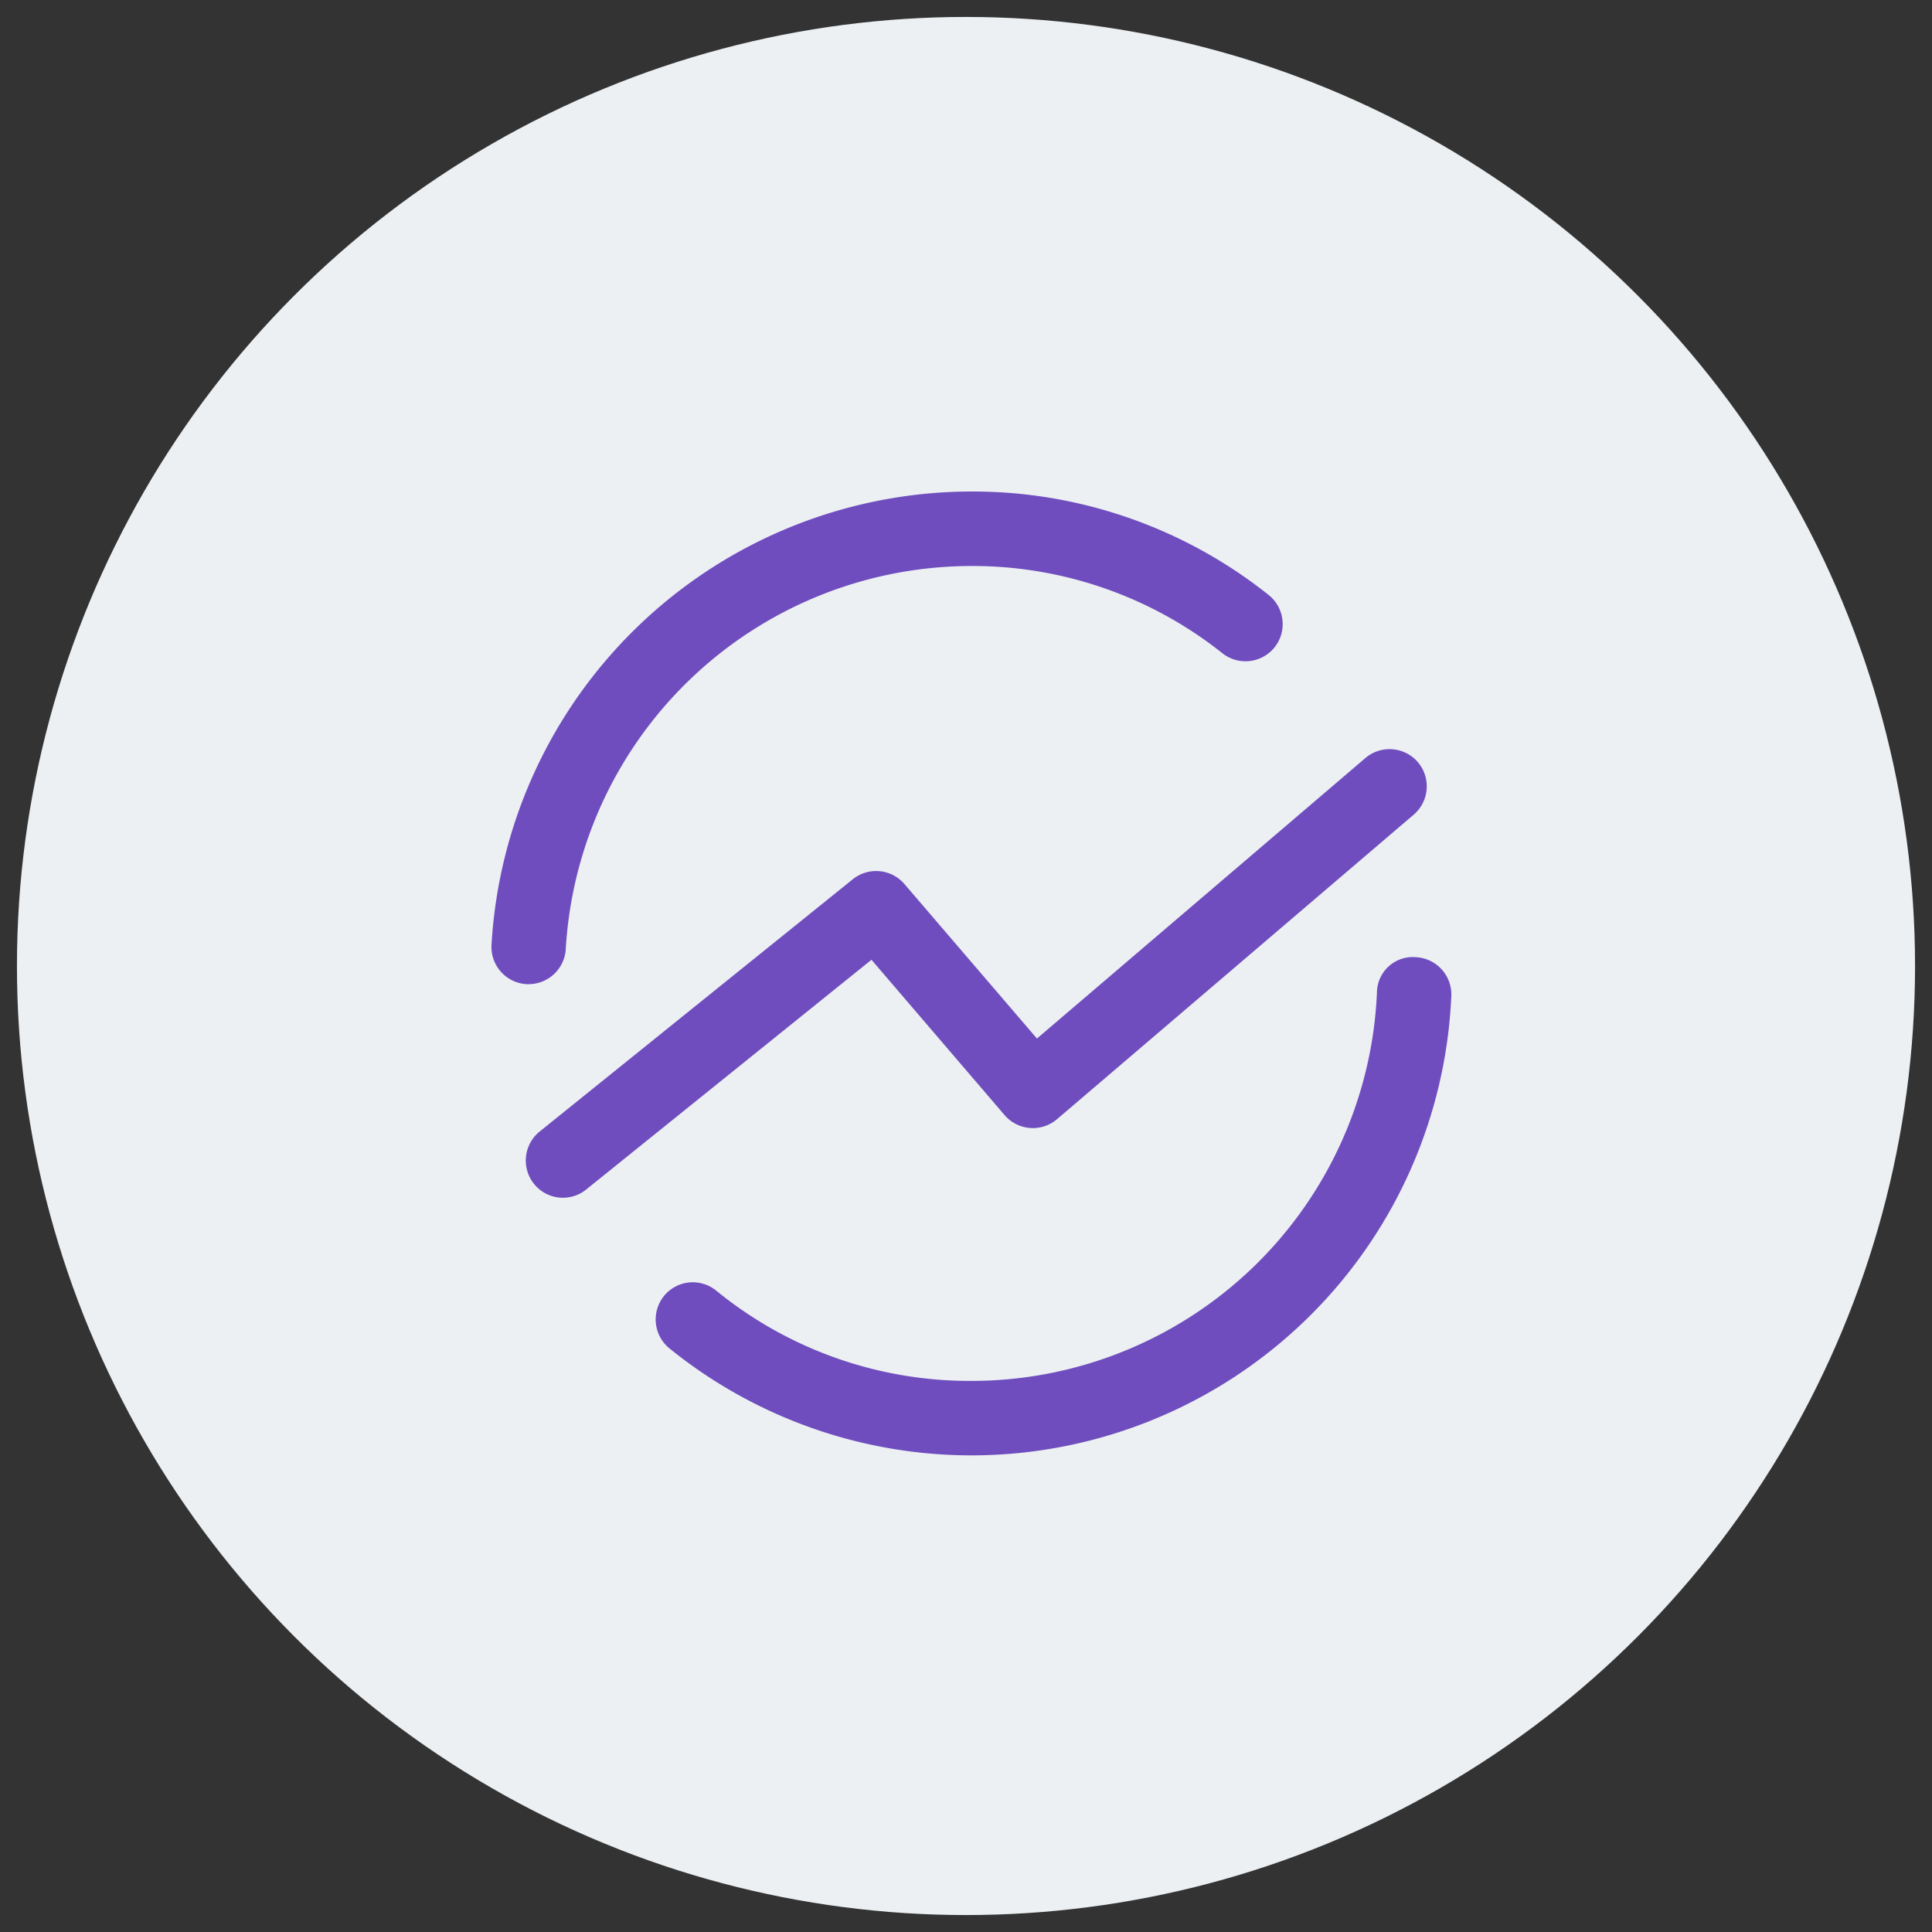 <svg xmlns="http://www.w3.org/2000/svg" width="57" height="57" viewBox="0 0 57 57"><rect x="0" y="0" width="57" height="57" fill="#333333" stroke="none"/><g transform="translate(-39.5 -151.5)"><circle cx="28" cy="28" r="28" transform="translate(40 152)" fill="#ecf0f2" stroke="rgba(0,0,0,0)" stroke-width="1"/><g transform="translate(1347.961 -4479.033)"><path d="M1938.031-301.748a14.169,14.169,0,0,1-8.906-3.158,1.1,1.1,0,0,1-.161-1.542,1.094,1.094,0,0,1,1.543-.16,11.823,11.823,0,0,0,7.523,2.663A11.976,11.976,0,0,0,1950-315.4a1.058,1.058,0,0,1,1.147-1.046,1.1,1.1,0,0,1,1.047,1.147A14.173,14.173,0,0,1,1938.031-301.748Z" transform="translate(-3217.837 4975.219)" fill="#6f4dbf" stroke="rgba(0,0,0,0)" stroke-width="1"/><path d="M1927.282-309.109l-.065,0a1.1,1.1,0,0,1-1.033-1.159,14.2,14.2,0,0,1,14.152-13.376,14.013,14.013,0,0,1,8.774,3.051,1.1,1.1,0,0,1,.181,1.541,1.1,1.1,0,0,1-1.542.181,11.837,11.837,0,0,0-7.413-2.575,12,12,0,0,0-11.961,11.3A1.1,1.1,0,0,1,1927.282-309.109Z" transform="translate(-3220.144 4968.678)" fill="#6f4dbf" stroke="rgba(0,0,0,0)" stroke-width="1"/><path d="M1927.809-306.429a1.092,1.092,0,0,1-.855-.411,1.1,1.1,0,0,1,.168-1.542l9.242-7.446a1.1,1.1,0,0,1,1.52.143l3.91,4.559,9.691-8.276a1.1,1.1,0,0,1,1.549.124,1.1,1.1,0,0,1-.123,1.546l-10.525,8.986a1.1,1.1,0,0,1-1.546-.12l-3.928-4.584-8.415,6.777A1.091,1.091,0,0,1,1927.809-306.429Z" transform="translate(-3219.662 4972.299)" fill="#6f4dbf" stroke="rgba(0,0,0,0)" stroke-width="1"/></g></g></svg>